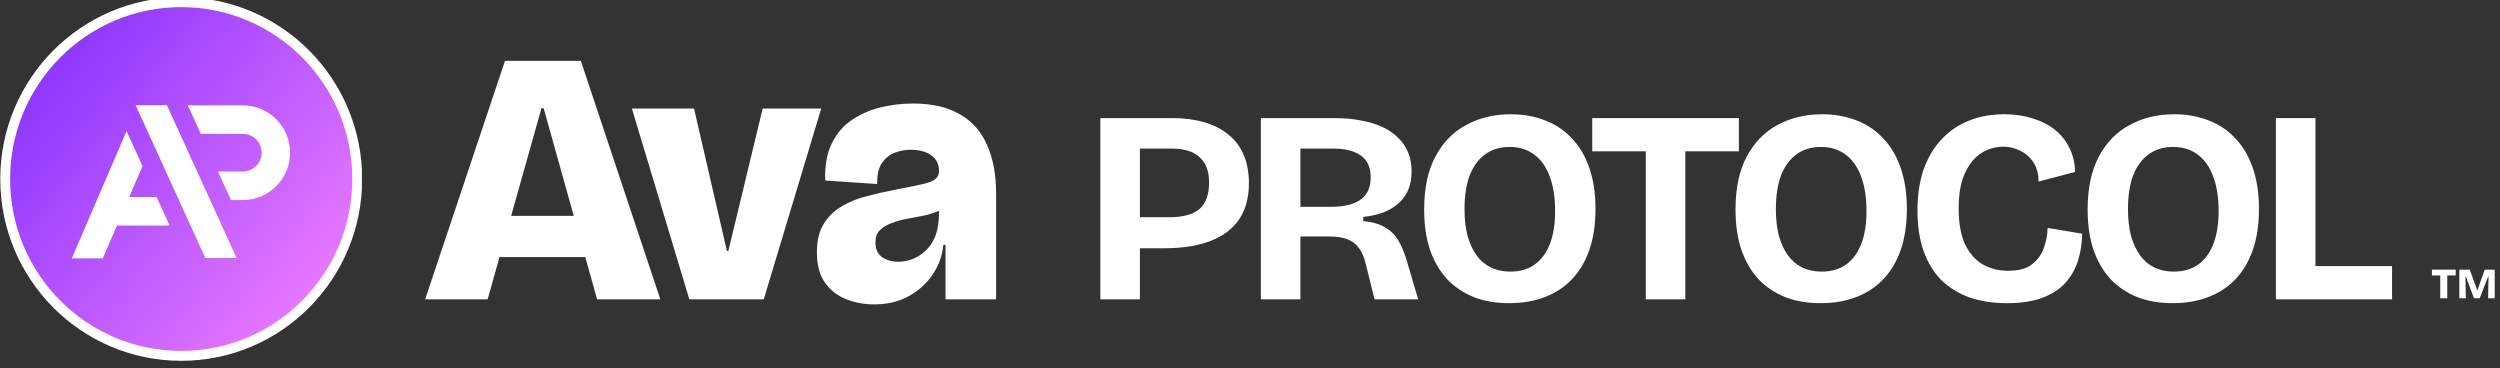 <svg width="441" height="65" viewBox="0 0 441 65" fill="none" xmlns="http://www.w3.org/2000/svg">
<rect x="0" y="0" width="441" height="65" fill="#333333" stroke="none"/>
<path d="M74.994 52.802L89.079 10.738H102.463L116.484 52.802H105.331L95.898 19.087H95.516L86.019 52.802H74.994ZM82.96 45.345V38.08H109.792V45.345H82.96Z" fill="white"/>
<path d="M121.598 52.802L111.465 19.151H122.427L128.226 44.262H128.481L134.536 19.151H144.861L134.727 52.802H121.598Z" fill="white"/>
<path d="M154.169 53.694C152.469 53.694 150.855 53.397 149.325 52.802C147.795 52.207 146.542 51.251 145.565 49.934C144.588 48.575 144.099 46.769 144.099 44.517C144.099 42.435 144.503 40.757 145.31 39.482C146.117 38.165 147.201 37.124 148.56 36.359C149.92 35.552 151.407 34.957 153.022 34.575C154.636 34.15 156.229 33.788 157.802 33.491C160.011 33.066 161.668 32.726 162.773 32.471C163.877 32.216 164.621 31.919 165.003 31.579C165.428 31.239 165.641 30.772 165.641 30.177C165.641 28.945 165.173 28.01 164.239 27.373C163.346 26.735 162.157 26.417 160.67 26.417C159.735 26.417 158.8 26.587 157.865 26.927C156.931 27.266 156.166 27.883 155.571 28.775C154.976 29.625 154.7 30.857 154.742 32.471L145.565 31.834C145.48 29.157 145.883 26.948 146.776 25.206C147.668 23.421 148.879 22.04 150.408 21.063C151.981 20.043 153.68 19.321 155.507 18.896C157.377 18.471 159.225 18.259 161.052 18.259C164.409 18.259 167.17 18.896 169.337 20.171C171.504 21.403 173.098 23.209 174.117 25.588C175.179 27.925 175.711 30.772 175.711 34.128V40.119C175.711 41.521 175.711 42.945 175.711 44.389C175.711 45.792 175.711 47.194 175.711 48.596C175.711 49.998 175.711 51.4 175.711 52.802H166.788C166.788 51.273 166.788 49.722 166.788 48.15C166.788 46.578 166.788 44.92 166.788 43.178H166.406C166.236 45.09 165.598 46.854 164.494 48.468C163.431 50.04 162.008 51.315 160.223 52.292C158.481 53.227 156.463 53.694 154.169 53.694ZM158.439 46.174C159.161 46.174 159.926 46.047 160.733 45.792C161.583 45.494 162.369 45.027 163.091 44.389C163.856 43.752 164.472 42.881 164.94 41.776C165.407 40.629 165.641 39.227 165.641 37.57V36.04L167.362 35.849C167.022 36.401 166.448 36.848 165.641 37.188C164.876 37.528 164.005 37.804 163.028 38.016C162.05 38.186 161.052 38.377 160.032 38.59C159.055 38.76 158.141 39.015 157.292 39.355C156.442 39.652 155.741 40.077 155.188 40.629C154.679 41.139 154.424 41.861 154.424 42.796C154.424 43.901 154.806 44.751 155.571 45.345C156.378 45.898 157.334 46.174 158.439 46.174Z" fill="white"/>
<path d="M198.994 43.793V38.319H206.309C208.634 38.319 210.377 37.851 211.54 36.915C212.702 35.946 213.283 34.364 213.283 32.168C213.283 30.23 212.735 28.761 211.637 27.76C210.571 26.727 208.908 26.21 206.648 26.21H198.994V20.834H206.841C208.908 20.834 210.765 21.076 212.412 21.56C214.091 22.045 215.512 22.771 216.674 23.74C217.869 24.676 218.773 25.871 219.387 27.324C220 28.745 220.307 30.424 220.307 32.362C220.307 34.848 219.742 36.947 218.612 38.658C217.481 40.338 215.802 41.613 213.574 42.485C211.378 43.357 208.634 43.793 205.34 43.793H198.994ZM194.102 52.802V20.834H201.077V52.802H194.102Z" fill="white"/>
<path d="M222.415 52.802V20.834H235.397C237.14 20.834 238.723 20.979 240.143 21.27C241.564 21.528 242.824 21.915 243.922 22.432C245.019 22.949 245.94 23.595 246.682 24.369C247.457 25.112 248.039 25.984 248.426 26.985C248.814 27.954 249.007 29.036 249.007 30.23C249.007 31.361 248.83 32.394 248.475 33.33C248.119 34.235 247.587 35.026 246.876 35.704C246.166 36.382 245.278 36.947 244.212 37.399C243.147 37.819 241.903 38.11 240.483 38.271V38.998C242.129 39.159 243.437 39.547 244.406 40.16C245.407 40.741 246.182 41.532 246.731 42.533C247.312 43.535 247.813 44.778 248.232 46.263L250.17 52.802H242.468L240.967 46.748C240.676 45.456 240.256 44.455 239.708 43.744C239.159 43.002 238.464 42.485 237.625 42.194C236.785 41.871 235.768 41.71 234.573 41.71H229.39V52.802H222.415ZM229.39 36.479H234.912C237.108 36.479 238.803 36.059 239.998 35.219C241.193 34.38 241.79 33.072 241.79 31.296C241.79 29.552 241.225 28.277 240.095 27.47C238.997 26.63 237.334 26.21 235.106 26.21H229.39V36.479Z" fill="white"/>
<path d="M266.237 53.48C263.912 53.48 261.829 53.125 259.989 52.415C258.148 51.672 256.566 50.606 255.242 49.218C253.95 47.797 252.949 46.069 252.239 44.035C251.561 41.968 251.222 39.611 251.222 36.963C251.222 33.185 251.884 30.069 253.208 27.615C254.531 25.128 256.34 23.272 258.632 22.045C260.957 20.785 263.573 20.155 266.479 20.155C268.74 20.155 270.79 20.527 272.631 21.27C274.471 21.98 276.038 23.046 277.329 24.466C278.653 25.855 279.67 27.599 280.381 29.698C281.091 31.764 281.446 34.138 281.446 36.818C281.446 39.563 281.091 41.968 280.381 44.035C279.67 46.102 278.637 47.846 277.281 49.266C275.957 50.655 274.358 51.704 272.486 52.415C270.613 53.125 268.53 53.48 266.237 53.48ZM266.431 47.91C268.142 47.91 269.579 47.49 270.742 46.651C271.904 45.811 272.792 44.6 273.406 43.018C274.019 41.436 274.326 39.498 274.326 37.205C274.326 34.816 274.003 32.782 273.357 31.102C272.744 29.423 271.84 28.148 270.645 27.276C269.45 26.372 267.997 25.919 266.286 25.919C264.606 25.919 263.169 26.355 261.975 27.227C260.812 28.067 259.908 29.294 259.262 30.909C258.649 32.523 258.342 34.525 258.342 36.915C258.342 38.658 258.519 40.225 258.875 41.613C259.262 42.969 259.795 44.116 260.473 45.052C261.151 45.989 261.991 46.699 262.992 47.184C263.993 47.668 265.139 47.91 266.431 47.91Z" fill="white"/>
<path d="M290.317 52.802V20.834H297.291V52.802H290.317ZM280.871 26.695V20.834H306.737V26.695H280.871Z" fill="white"/>
<path d="M321.16 53.48C318.835 53.48 316.753 53.125 314.912 52.415C313.071 51.672 311.489 50.606 310.165 49.218C308.874 47.797 307.873 46.069 307.162 44.035C306.484 41.968 306.145 39.611 306.145 36.963C306.145 33.185 306.807 30.069 308.131 27.615C309.455 25.128 311.263 23.272 313.556 22.045C315.881 20.785 318.496 20.155 321.403 20.155C323.663 20.155 325.714 20.527 327.554 21.27C329.395 21.98 330.961 23.046 332.253 24.466C333.577 25.855 334.594 27.599 335.304 29.698C336.015 31.764 336.37 34.138 336.37 36.818C336.37 39.563 336.015 41.968 335.304 44.035C334.594 46.102 333.56 47.846 332.204 49.266C330.88 50.655 329.282 51.704 327.409 52.415C325.536 53.125 323.453 53.48 321.16 53.48ZM321.354 47.91C323.066 47.91 324.503 47.49 325.665 46.651C326.828 45.811 327.716 44.6 328.329 43.018C328.943 41.436 329.249 39.498 329.249 37.205C329.249 34.816 328.927 32.782 328.281 31.102C327.667 29.423 326.763 28.148 325.568 27.276C324.373 26.372 322.92 25.919 321.209 25.919C319.53 25.919 318.093 26.355 316.898 27.227C315.736 28.067 314.831 29.294 314.186 30.909C313.572 32.523 313.265 34.525 313.265 36.915C313.265 38.658 313.443 40.225 313.798 41.613C314.186 42.969 314.718 44.116 315.396 45.052C316.075 45.989 316.914 46.699 317.915 47.184C318.916 47.668 320.063 47.91 321.354 47.91Z" fill="white"/>
<path d="M354.081 53.48C351.595 53.48 349.367 53.141 347.397 52.463C345.459 51.753 343.796 50.719 342.408 49.363C341.052 47.975 340.018 46.263 339.308 44.229C338.597 42.194 338.242 39.837 338.242 37.157C338.242 34.444 338.597 32.039 339.308 29.94C340.051 27.841 341.1 26.065 342.456 24.612C343.845 23.126 345.475 22.012 347.348 21.27C349.221 20.527 351.304 20.155 353.597 20.155C355.373 20.155 357.02 20.398 358.537 20.882C360.055 21.334 361.363 21.996 362.461 22.868C363.559 23.74 364.414 24.805 365.028 26.065C365.674 27.324 366.013 28.745 366.045 30.327L359.603 32.023C359.603 30.666 359.296 29.536 358.683 28.632C358.101 27.728 357.326 27.05 356.358 26.598C355.421 26.113 354.42 25.871 353.355 25.871C352.418 25.871 351.482 26.065 350.545 26.452C349.641 26.808 348.801 27.421 348.026 28.293C347.284 29.133 346.67 30.247 346.186 31.635C345.734 33.024 345.508 34.719 345.508 36.721C345.508 39.337 345.879 41.452 346.622 43.066C347.397 44.681 348.446 45.876 349.77 46.651C351.094 47.393 352.58 47.765 354.226 47.765C356.003 47.765 357.375 47.41 358.344 46.699C359.345 45.956 360.055 45.02 360.475 43.89C360.927 42.727 361.169 41.5 361.201 40.209L367.305 41.226C367.272 42.937 367.014 44.552 366.53 46.069C366.045 47.555 365.286 48.863 364.253 49.993C363.22 51.091 361.863 51.947 360.184 52.56C358.505 53.174 356.471 53.48 354.081 53.48Z" fill="white"/>
<path d="M383.274 53.48C380.949 53.48 378.866 53.125 377.025 52.415C375.185 51.672 373.602 50.606 372.278 49.218C370.987 47.797 369.986 46.069 369.275 44.035C368.597 41.968 368.258 39.611 368.258 36.963C368.258 33.185 368.92 30.069 370.244 27.615C371.568 25.128 373.376 23.272 375.669 22.045C377.994 20.785 380.61 20.155 383.516 20.155C385.776 20.155 387.827 20.527 389.667 21.27C391.508 21.98 393.074 23.046 394.366 24.466C395.69 25.855 396.707 27.599 397.417 29.698C398.128 31.764 398.483 34.138 398.483 36.818C398.483 39.563 398.128 41.968 397.417 44.035C396.707 46.102 395.674 47.846 394.317 49.266C392.993 50.655 391.395 51.704 389.522 52.415C387.649 53.125 385.566 53.48 383.274 53.48ZM383.467 47.91C385.179 47.91 386.616 47.49 387.778 46.651C388.941 45.811 389.829 44.6 390.442 43.018C391.056 41.436 391.363 39.498 391.363 37.205C391.363 34.816 391.04 32.782 390.394 31.102C389.78 29.423 388.876 28.148 387.681 27.276C386.487 26.372 385.034 25.919 383.322 25.919C381.643 25.919 380.206 26.355 379.011 27.227C377.849 28.067 376.945 29.294 376.299 30.909C375.685 32.523 375.378 34.525 375.378 36.915C375.378 38.658 375.556 40.225 375.911 41.613C376.299 42.969 376.832 44.116 377.51 45.052C378.188 45.989 379.027 46.699 380.028 47.184C381.029 47.668 382.176 47.91 383.467 47.91Z" fill="white"/>
<path d="M401.471 52.802V20.834H408.446V52.802H401.471ZM402.924 52.802V46.941H421.96V52.802H402.924Z" fill="white"/>
<path d="M430.46 52.614V47.566H431.699V52.614H430.46ZM428.992 48.591V47.566H433.183V48.591H428.992Z" fill="white"/>
<path d="M433.826 52.614V47.566H435.669L436.985 51.199H437.023L438.308 47.566H440.067V52.614H438.904L438.973 48.821H438.889L437.428 52.614H436.419L434.988 48.821H434.904L434.973 52.614H433.826Z" fill="white"/>
<g clip-path="url(#clip0_7743_13100)">
<path d="M63.017 31.583C63.017 48.815 49.112 62.777 31.968 62.777C14.823 62.777 0.918 48.815 0.918 31.583C0.918 14.351 14.823 0.388 31.968 0.388C49.112 0.388 63.017 14.351 63.017 31.583Z" fill="url(#paint0_linear_7743_13100)" stroke="white" stroke-width="1.741"/>
<path d="M29.679 19.074L30.558 21.001V21.008L29.677 19.076L29.679 19.074Z" fill="white"/>
<path d="M41.696 45.429L37.072 35.291L36.086 33.126V33.121L37.074 35.291L41.696 45.429Z" fill="white"/>
<path d="M29.834 39.591V39.782H20.629L18.139 45.564L12.671 45.581L22.328 23.129L25.141 29.293L22.794 34.747H27.625L29.834 39.591Z" fill="white"/>
<path d="M26.928 25.132L26.924 25.141L26.004 23.123L26.016 23.128L26.928 25.132Z" fill="white"/>
<path d="M41.727 45.494L36.219 45.509L26.929 25.133L26.016 23.128L23.934 18.568L29.444 18.551L29.679 19.073L29.677 19.075L30.558 21.007V21L31.753 23.62L36.086 33.12V33.125L37.072 35.29L41.695 45.427L41.727 45.494Z" fill="white"/>
<path d="M37.074 35.29H37.072L36.086 33.124V33.119L37.074 35.29Z" fill="white"/>
<path d="M51.169 26.937C51.169 31.543 47.439 35.29 42.854 35.29H40.75L38.454 30.254H42.854C44.675 30.254 46.156 28.767 46.156 26.937C46.156 25.107 44.675 23.62 42.854 23.62H35.429L33.133 18.584H42.854C47.439 18.584 51.169 22.331 51.169 26.937Z" fill="white"/>
<path d="M29.679 19.074L30.558 21.001V21.008L29.677 19.076L29.679 19.074Z" fill="white"/>
<path d="M41.696 45.429L37.072 35.291L36.086 33.126V33.121L37.074 35.291L41.696 45.429Z" fill="white"/>
</g>
<defs>
<linearGradient id="paint0_linear_7743_13100" x1="0.325" y1="6.031" x2="64.733" y2="57.571" gradientUnits="userSpaceOnUse">
<stop stop-color="#802CFD"/>
<stop offset="1" stop-color="#F684FF"/>
</linearGradient>
<clipPath id="clip0_7743_13100">
<rect width="63.84" height="64.13" fill="white"/>
</clipPath>
</defs>
</svg>
